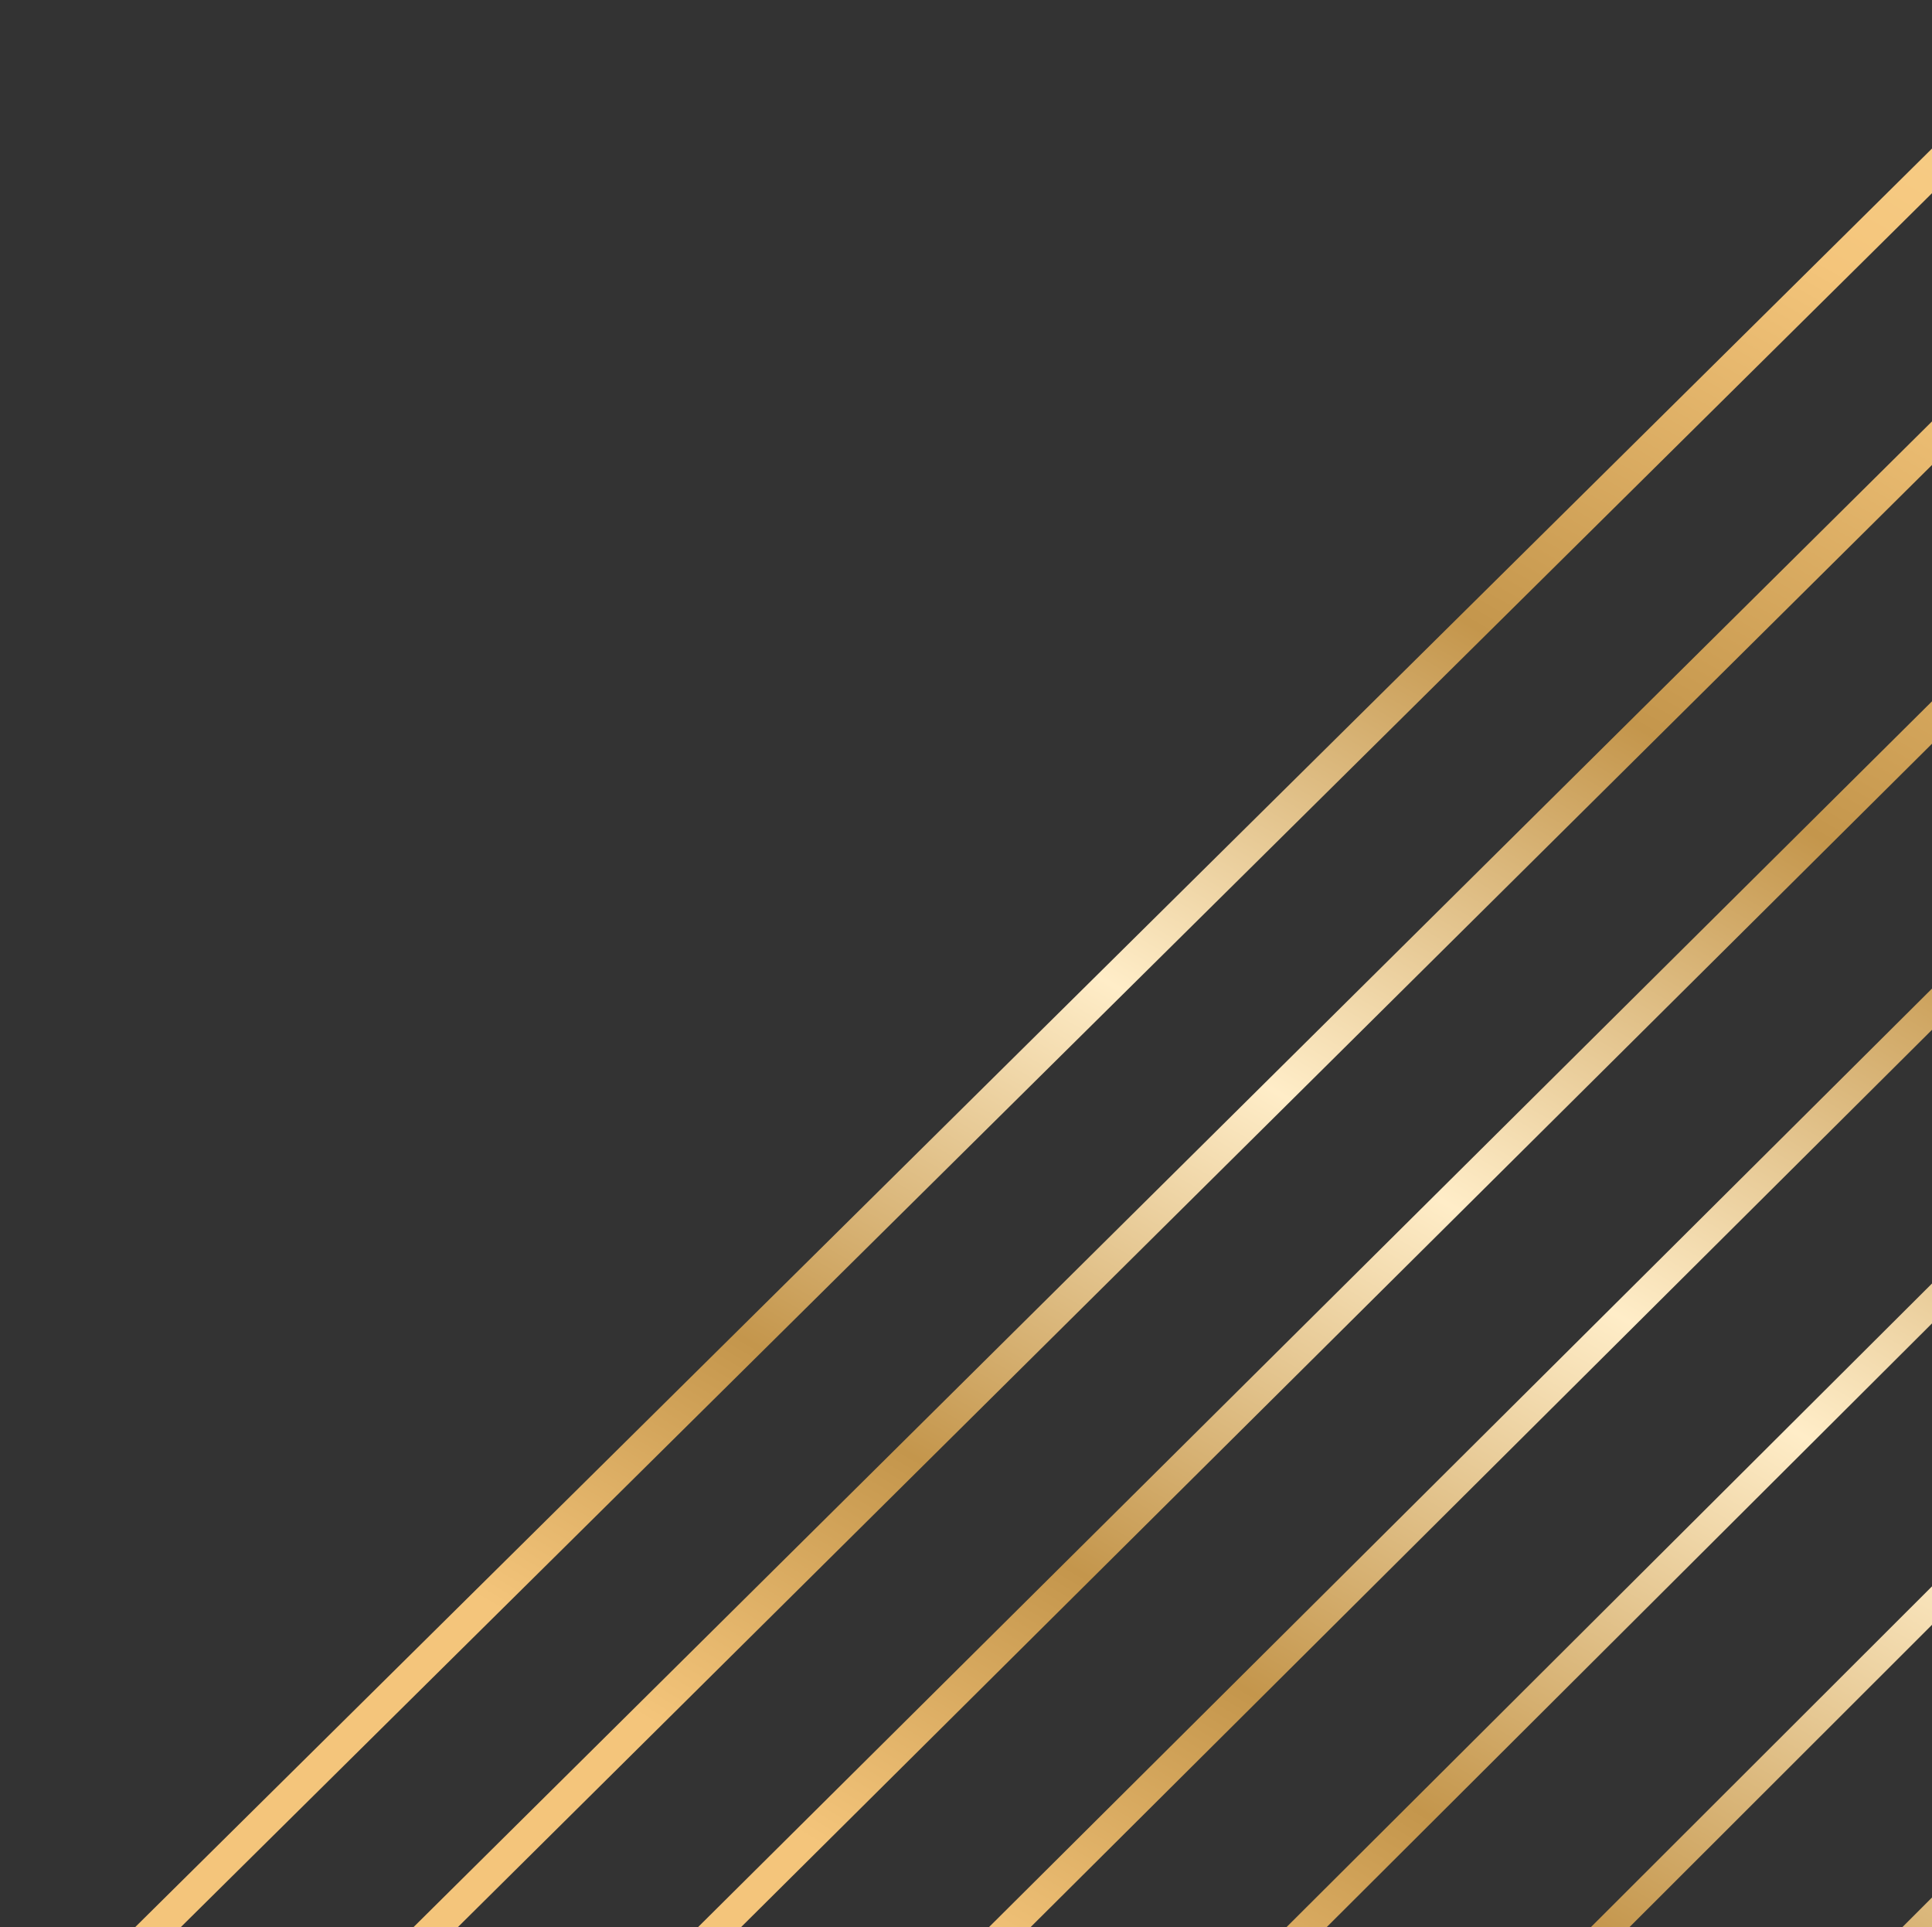 <?xml version="1.0" encoding="UTF-8"?>
<svg id="Layer_2" data-name="Layer 2" xmlns="http://www.w3.org/2000/svg" xmlns:xlink="http://www.w3.org/1999/xlink" viewBox="0 0 355.69 354.73">
  <rect x="0" y="0" width="355.69" height="354.73" fill="#333333" stroke="none"/>
  <defs>
    <style>
      .cls-1 {
        fill: url(#Degradado_sin_nombre_38-8);
      }

      .cls-1, .cls-2, .cls-3, .cls-4, .cls-5, .cls-6, .cls-7, .cls-8, .cls-9, .cls-10, .cls-11, .cls-12, .cls-13 {
        stroke-width: 0px;
      }

      .cls-2 {
        fill: url(#Degradado_sin_nombre_38-9);
      }

      .cls-3 {
        fill: url(#Degradado_sin_nombre_38-11);
      }

      .cls-4 {
        fill: url(#Degradado_sin_nombre_38-10);
      }

      .cls-5 {
        fill: url(#Degradado_sin_nombre_38-5);
      }

      .cls-6 {
        fill: none;
      }

      .cls-7 {
        fill: url(#Degradado_sin_nombre_38-2);
      }

      .cls-8 {
        fill: url(#Degradado_sin_nombre_38-6);
      }

      .cls-9 {
        fill: url(#Degradado_sin_nombre_38);
      }

      .cls-14 {
        clip-path: url(#clippath);
      }

      .cls-10 {
        fill: url(#Degradado_sin_nombre_38-12);
      }

      .cls-11 {
        fill: url(#Degradado_sin_nombre_38-3);
      }

      .cls-12 {
        fill: url(#Degradado_sin_nombre_38-7);
      }

      .cls-13 {
        fill: url(#Degradado_sin_nombre_38-4);
      }
    </style>
    <clipPath id="clippath">
      <rect class="cls-6" x="0" y="0" width="355.69" height="354.73" transform="translate(355.69 354.73) rotate(180)"/>
    </clipPath>
    <linearGradient id="Degradado_sin_nombre_38" data-name="Degradado sin nombre 38" x1="-1807.83" y1="-6544.99" x2="-1395.13" y2="-5835.67" gradientTransform="translate(-1182.87 6182.81) rotate(179.48) scale(1 -1)" gradientUnits="userSpaceOnUse">
      <stop offset="0" stop-color="#f4c57b"/>
      <stop offset=".13" stop-color="#f4c57b"/>
      <stop offset=".21" stop-color="#ffedc8"/>
      <stop offset=".28" stop-color="#c4964c"/>
      <stop offset=".44" stop-color="#ffe1a3"/>
      <stop offset=".59" stop-color="#f4c57b"/>
      <stop offset=".7" stop-color="#c4964c"/>
      <stop offset=".81" stop-color="#ffedc8"/>
      <stop offset=".92" stop-color="#c4964c"/>
      <stop offset="1" stop-color="#f4c57b"/>
    </linearGradient>
    <linearGradient id="Degradado_sin_nombre_38-2" data-name="Degradado sin nombre 38" x1="-1839.88" y1="-6533.17" x2="-1422.13" y2="-5815.16" xlink:href="#Degradado_sin_nombre_38"/>
    <linearGradient id="Degradado_sin_nombre_38-3" data-name="Degradado sin nombre 38" x1="-1872.71" y1="-6521.08" x2="-1449.78" y2="-5794.17" xlink:href="#Degradado_sin_nombre_38"/>
    <linearGradient id="Degradado_sin_nombre_38-4" data-name="Degradado sin nombre 38" x1="-1906.34" y1="-6508.69" x2="-1478.11" y2="-5772.66" xlink:href="#Degradado_sin_nombre_38"/>
    <linearGradient id="Degradado_sin_nombre_38-5" data-name="Degradado sin nombre 38" x1="-1940.82" y1="-6496.02" x2="-1507.14" y2="-5750.63" xlink:href="#Degradado_sin_nombre_38"/>
    <linearGradient id="Degradado_sin_nombre_38-6" data-name="Degradado sin nombre 38" x1="-1976.16" y1="-6483.03" x2="-1536.9" y2="-5728.06" xlink:href="#Degradado_sin_nombre_38"/>
    <linearGradient id="Degradado_sin_nombre_38-7" data-name="Degradado sin nombre 38" x1="-2012.4" y1="-6469.72" x2="-1567.42" y2="-5704.91" xlink:href="#Degradado_sin_nombre_38"/>
    <linearGradient id="Degradado_sin_nombre_38-8" data-name="Degradado sin nombre 38" x1="-2049.58" y1="-6456.09" x2="-1598.72" y2="-5681.18" xlink:href="#Degradado_sin_nombre_38"/>
    <linearGradient id="Degradado_sin_nombre_38-9" data-name="Degradado sin nombre 38" x1="-2087.73" y1="-6442.11" x2="-1630.84" y2="-5656.84" xlink:href="#Degradado_sin_nombre_38"/>
    <linearGradient id="Degradado_sin_nombre_38-10" data-name="Degradado sin nombre 38" x1="-2126.89" y1="-6427.77" x2="-1663.81" y2="-5631.86" xlink:href="#Degradado_sin_nombre_38"/>
    <linearGradient id="Degradado_sin_nombre_38-11" data-name="Degradado sin nombre 38" x1="-2167.1" y1="-6413.06" x2="-1697.66" y2="-5606.21" xlink:href="#Degradado_sin_nombre_38"/>
    <linearGradient id="Degradado_sin_nombre_38-12" data-name="Degradado sin nombre 38" x1="-2208.41" y1="-6397.96" x2="-1732.44" y2="-5579.88" xlink:href="#Degradado_sin_nombre_38"/>
  </defs>
  <g id="Fourth_Row" data-name="Fourth Row">
    <g class="cls-14">
      <g>
        <polygon class="cls-9" points="619.85 -234.08 -19.81 398.95 -19.74 407.2 -19.73 407.2 624.87 -230.91 619.85 -234.08"/>
        <polygon class="cls-7" points="-.15 430.34 -.04 438.35 -.04 438.35 651.7 -207.96 646.8 -211.04 -.15 430.34"/>
        <polygon class="cls-11" points="19.99 462.5 20.13 470.25 20.14 470.25 679.16 -184.46 674.4 -187.45 19.99 462.5"/>
        <polygon class="cls-13" points="40.63 495.46 40.81 502.94 40.81 502.94 707.29 -160.39 702.67 -163.29 40.63 495.46"/>
        <polygon class="cls-5" points="61.79 529.24 62 536.45 62 536.45 736.1 -135.74 731.63 -138.53 61.79 529.24"/>
        <polygon class="cls-8" points="83.49 563.88 83.72 570.8 83.72 570.8 765.62 -110.49 761.31 -113.16 83.49 563.88"/>
        <polygon class="cls-12" points="105.74 599.42 106 606.02 106 606.03 795.88 -84.6 791.74 -87.15 105.74 599.42"/>
        <polygon class="cls-1" points="128.58 635.88 128.85 642.17 128.86 642.17 826.91 -58.05 822.93 -60.48 128.58 635.88"/>
        <polygon class="cls-2" points="152.02 673.3 152.31 679.25 152.31 679.26 858.72 -30.83 854.94 -33.12 152.02 673.3"/>
        <polygon class="cls-4" points="176.08 711.73 176.38 717.33 176.39 717.33 891.37 -2.9 887.78 -5.05 176.08 711.73"/>
        <polygon class="cls-3" points="200.8 751.19 201.11 756.43 201.12 756.43 924.87 25.76 921.48 23.76 200.8 751.19"/>
        <polygon class="cls-10" points="956.09 53.35 226.2 791.75 226.51 796.6 226.52 796.6 959.26 55.18 956.09 53.35"/>
      </g>
    </g>
  </g>
</svg>